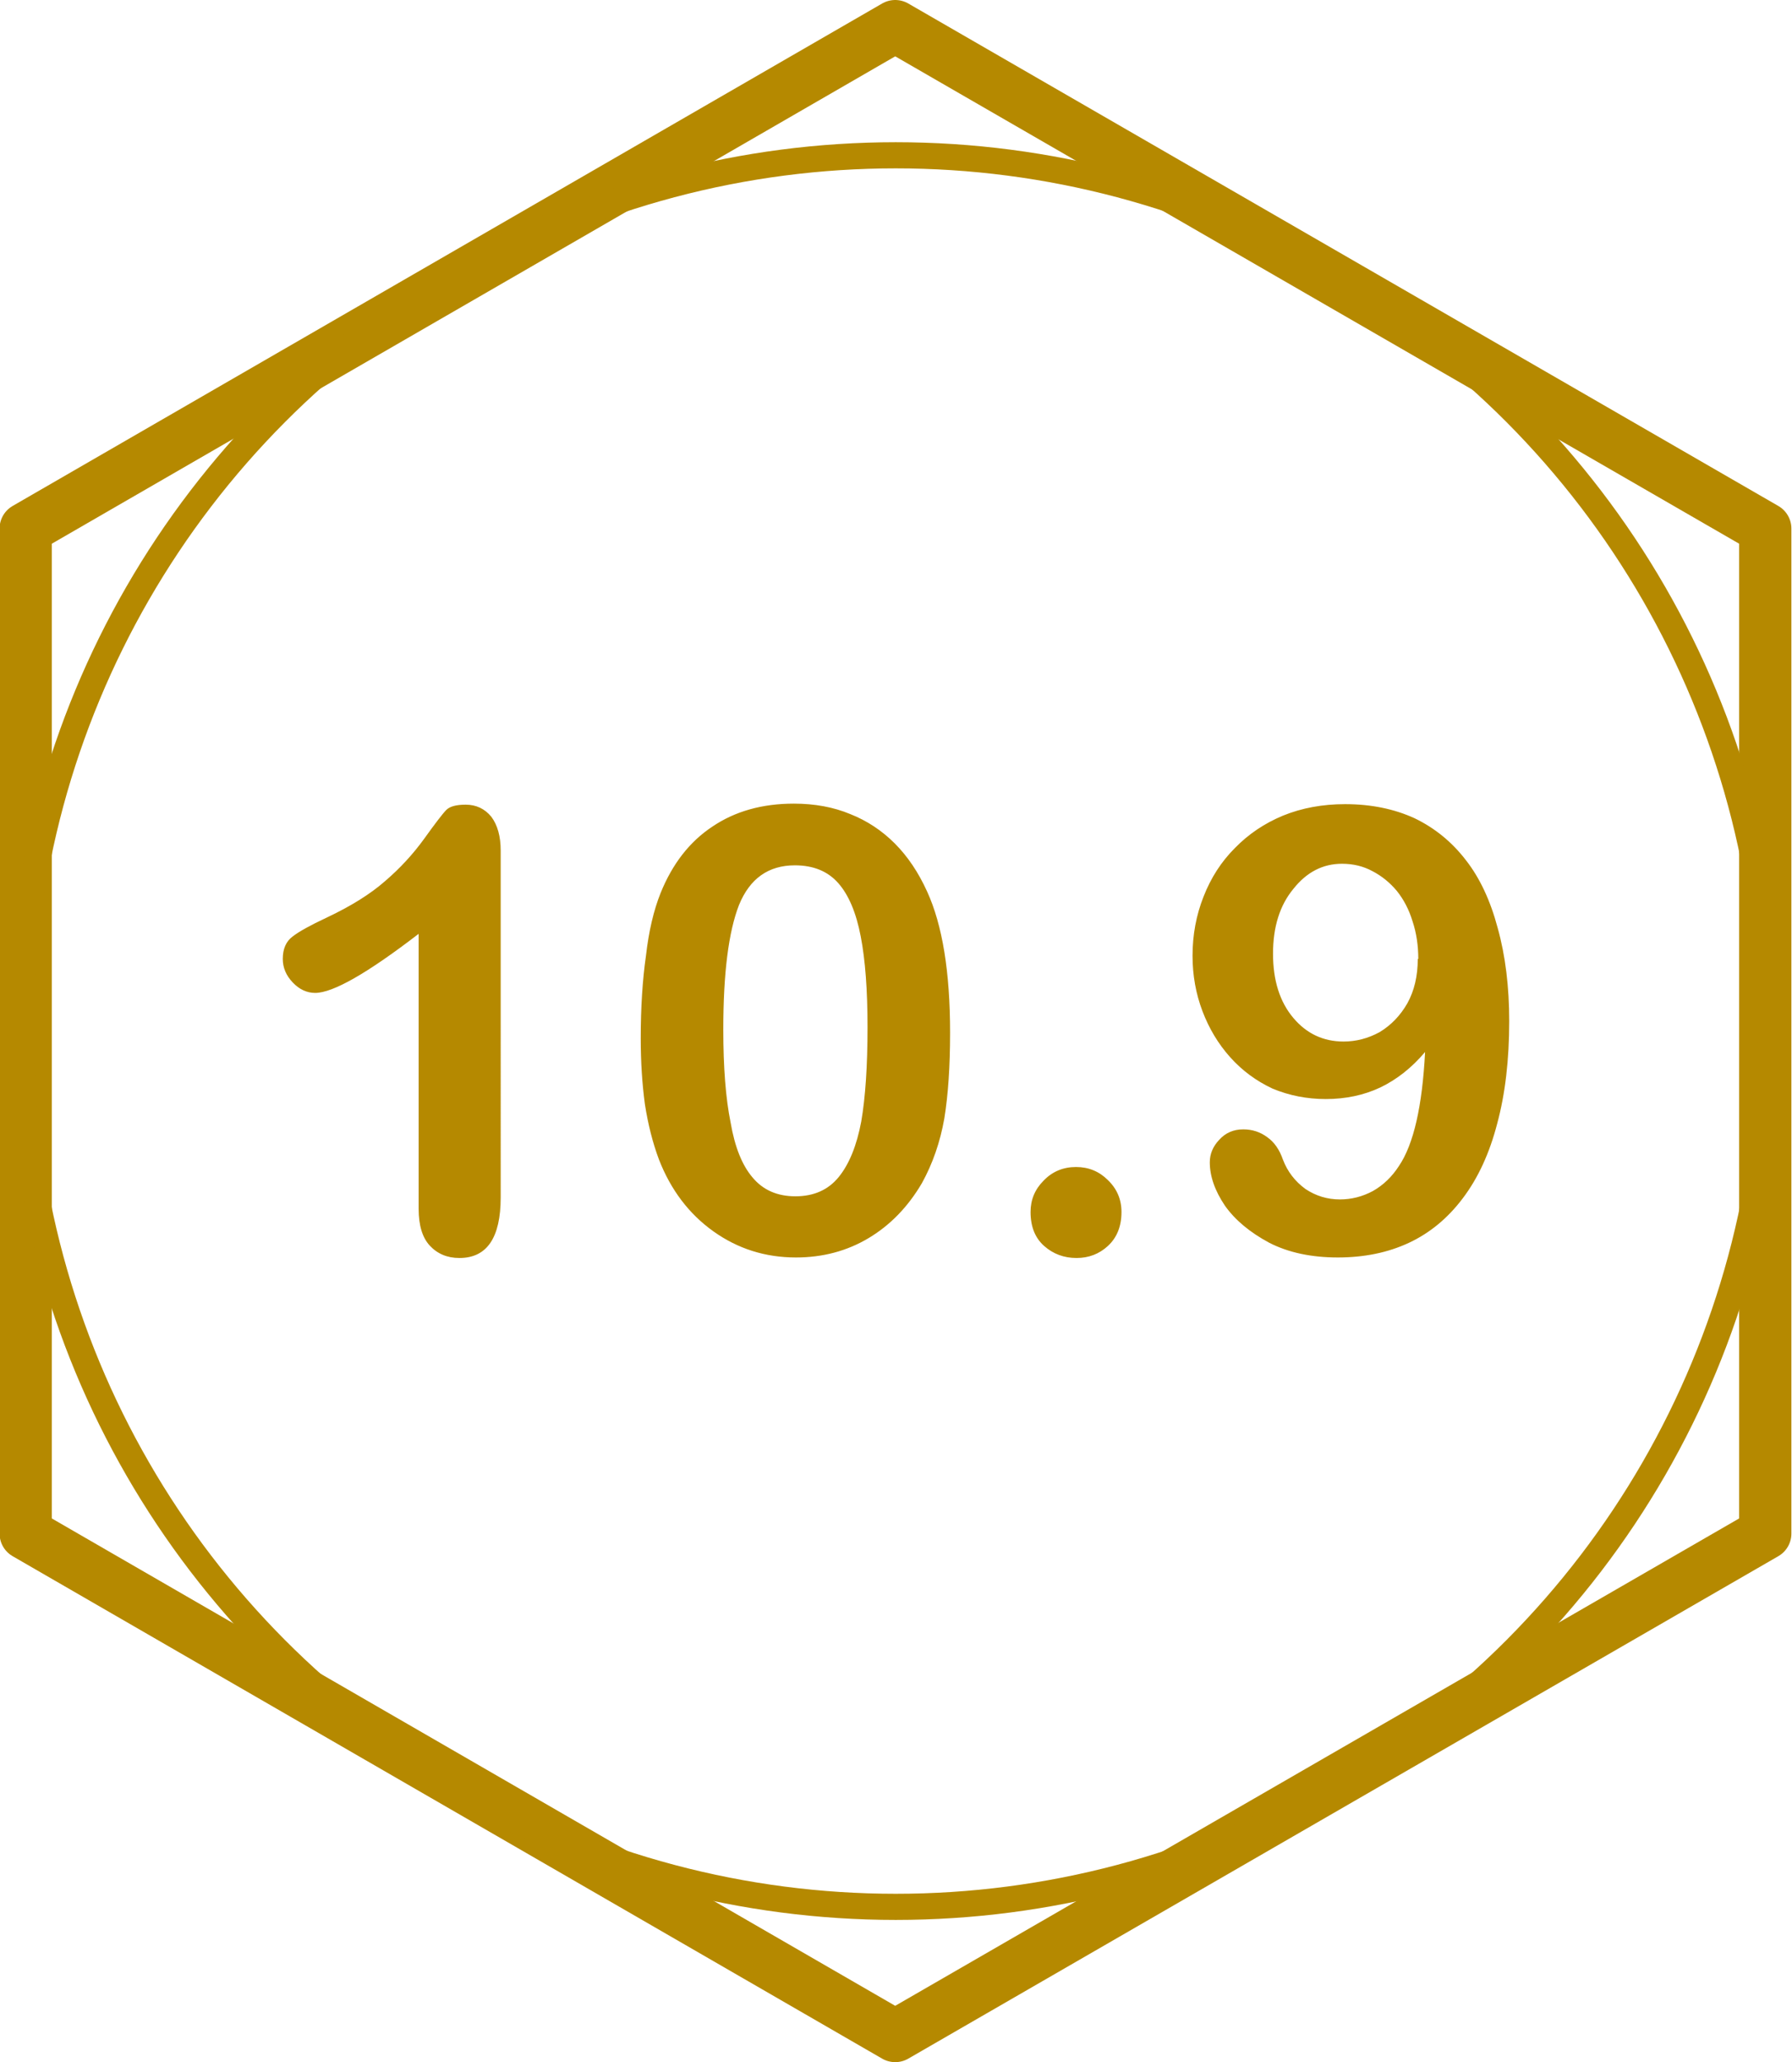 <svg xmlns="http://www.w3.org/2000/svg" width="365.8" height="420.7" viewBox="0 0 342.9 394.4"><g transform="rotate(-180 171.4 526.2)" fill="none" stroke="#b58900" stroke-linecap="round" stroke-linejoin="round"><path d="M5 951.3V759.1L171.5 663l166.4 96.1v192.2l-166.4 96.1z" stroke-width="10"/><circle r="167.5" cy="855.2" cx="171.4" stroke-width="5"/></g><g style="line-height:125%"><path d="M80.1 231.2v-52.6q-14.7 11.3-19.8 11.3-2.4 0-4.3-2t-1.9-4.5q0-2.9 1.9-4.3 1.8-1.4 6.5-3.6 7-3.3 11.2-7 4.2-3.6 7.4-8 3.3-4.6 4.3-5.6t3.7-1q3 0 4.9 2.3 1.8 2.4 1.8 6.5V229q0 11.6-7.9 11.6-3.5 0-5.7-2.4-2.1-2.3-2.1-7zm101.7-33.6q0 9.5-1.1 16.3-1.2 6.8-4.3 12.4-4 6.8-10.2 10.5-6.2 3.7-13.9 3.7-8.8 0-15.8-5t-10.4-13.7q-1.8-4.8-2.7-10.6-.8-5.9-.8-12.6 0-8.8 1-15.8.8-7 2.8-12 3.4-8.4 9.9-12.7 6.5-4.4 15.6-4.4 6 0 10.8 2 4.8 1.9 8.5 5.6 3.7 3.7 6.2 9.2 4.4 9.6 4.4 27zm-15.8-1.2q0-10.6-1.3-17.3-1.3-6.8-4.3-10.2-3-3.4-8.3-3.4-7.6 0-10.7 7.6-3 7.7-3 23.8 0 10.9 1.4 17.8 1.2 7 4.2 10.5 3 3.6 8.2 3.6 5.3 0 8.3-3.7 3-3.7 4.3-10.6 1.2-7 1.2-18zm40 44.2q-3.6 0-6.2-2.3t-2.6-6.5q0-3.5 2.5-6 2.5-2.6 6.2-2.6 3.6 0 6.1 2.5 2.6 2.5 2.6 6.1 0 4.1-2.6 6.5-2.5 2.3-6 2.3zm66.7-39.4q-3.8 4.5-8.6 6.8-4.7 2.2-10.4 2.2-5.4 0-10.2-2-4.7-2.2-8.1-6-3.4-3.8-5.3-8.8-1.9-5-1.9-10.6 0-6 2.1-11.3 2.1-5.4 6-9.3 3.9-4 9.2-6.2 5.4-2.2 11.9-2.2 7.4 0 13.3 2.7 5.8 2.8 9.8 8 4 5.1 6.1 13 2.2 7.9 2.2 17.8 0 11.1-2.3 19.6-2.2 8.5-6.6 14.3-4.3 5.7-10.3 8.5-6 2.8-13.6 2.8t-13.1-2.8q-5.6-3-8.5-7.1-2.9-4.3-2.9-8.3 0-2.4 1.8-4.3 1.8-2 4.6-2 2.6 0 4.6 1.5 2 1.4 3 4.3 1.3 3.4 4.3 5.6 3 2 6.6 2 3.3 0 6.3-1.6 3-1.7 5-4.8 4.2-6.2 5-21.8zm-1.3-17.8q0-3.9-1.1-7.2-1-3.3-3-5.8-2-2.4-4.7-3.8-2.6-1.4-5.8-1.4-5.5 0-9.3 4.8-3.9 4.7-3.9 12.4t3.9 12.3q3.8 4.5 9.6 4.5 3.6 0 6.9-1.8 3.3-2 5.3-5.5 2-3.6 2-8.5z" style="-inkscape-font-specification:'Arial Rounded MT Bold, '" font-weight="400" font-size="70" font-family="Arial Rounded MT Bold" letter-spacing="0" word-spacing="0" fill="#b58900"/></g></svg>